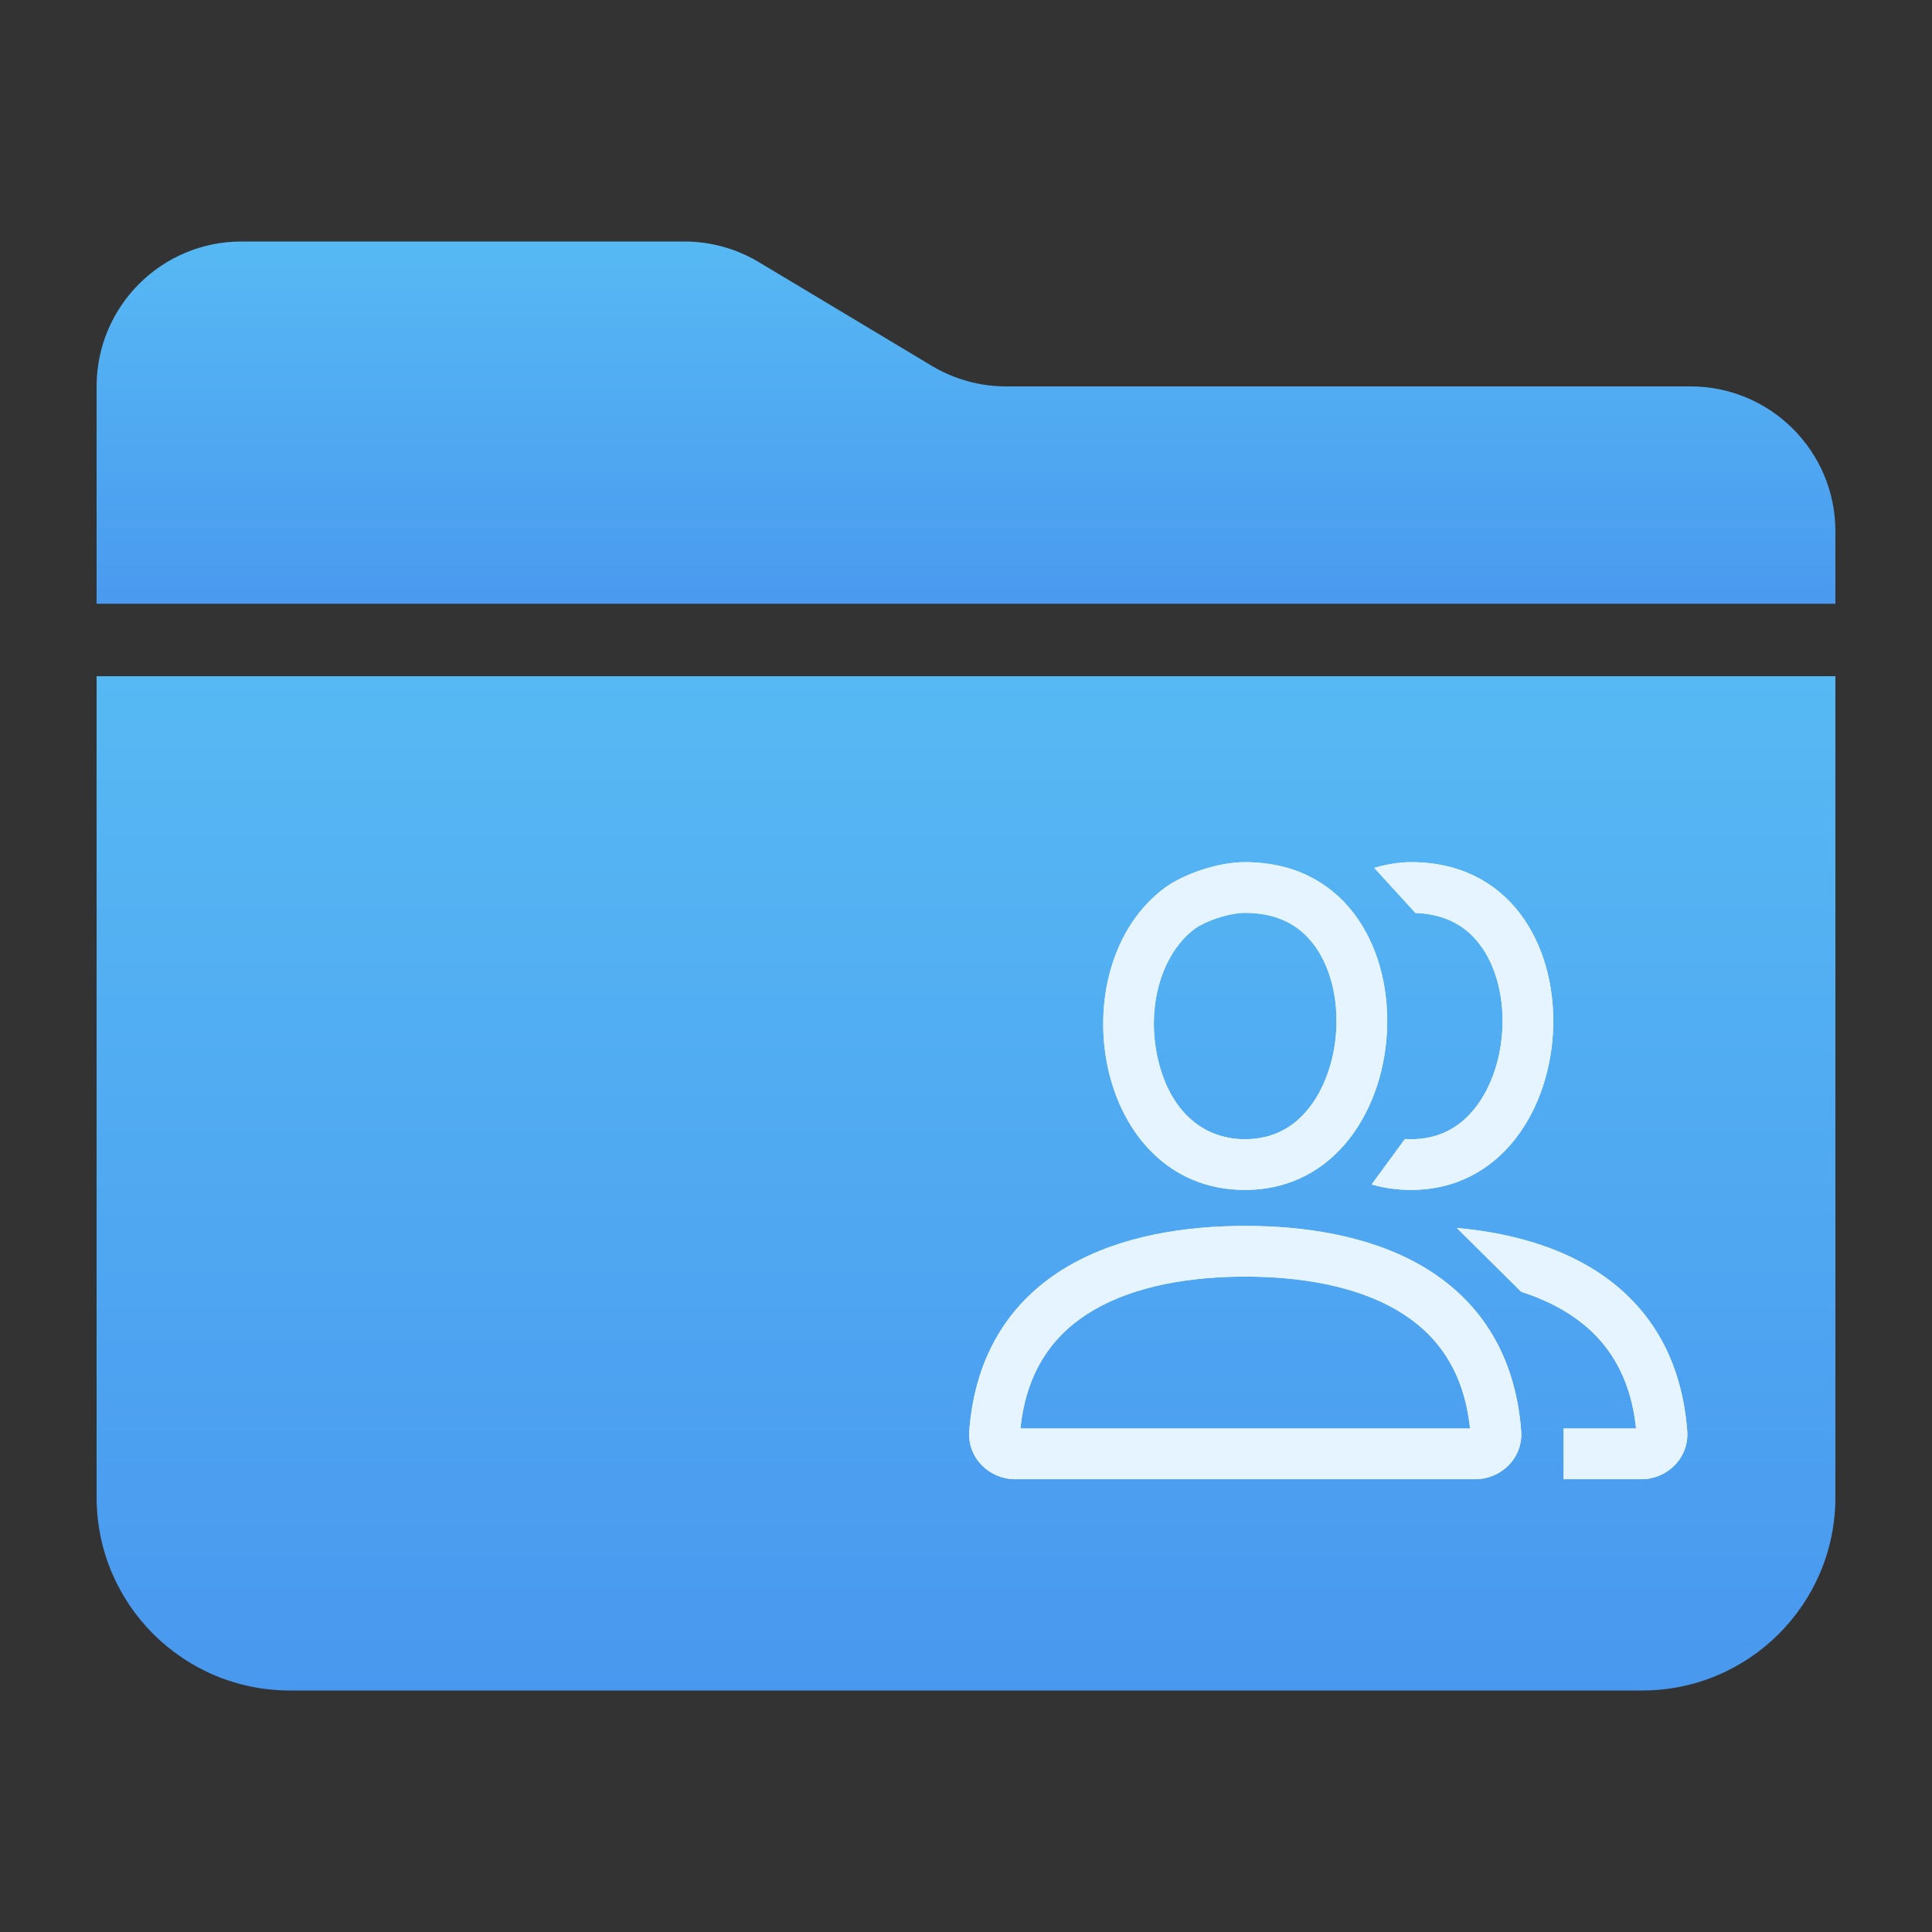<svg width="40" height="40" viewBox="0 0 40 40" fill="none" xmlns="http://www.w3.org/2000/svg"><rect x="0" y="0" width="40" height="40" fill="#333333" stroke="none"/><path d="M2 8C2 6.343 3.343 5 5 5H14.169C14.713 5 15.246 5.148 15.713 5.428L19.288 7.572C19.754 7.852 20.287 8 20.831 8H35C36.657 8 38 9.343 38 11V12.5H2L2 8Z" fill="url(#paint0_linear_14483_26503)"/><path d="M2 14H38L38 31C38 33.209 36.209 35 34 35H6C3.791 35 2 33.209 2 31L2 14Z" fill="url(#paint1_linear_14483_26503)"/><path fill-rule="evenodd" clip-rule="evenodd" d="M22.128 26.208C23.216 25.578 24.562 25.381 25.781 25.381C27 25.381 28.346 25.578 29.434 26.208C30.554 26.858 31.365 27.949 31.494 29.621C31.538 30.192 31.071 30.625 30.549 30.625H21.013C20.491 30.625 20.024 30.192 20.068 29.621C20.197 27.949 21.008 26.858 22.128 26.208ZM21.127 29.575H30.435C30.306 28.333 29.71 27.582 28.908 27.117C28.047 26.618 26.913 26.431 25.781 26.431C24.648 26.431 23.515 26.618 22.654 27.117C21.852 27.582 21.256 28.333 21.127 29.575Z" fill="#E6F4FF"/><path fill-rule="evenodd" clip-rule="evenodd" d="M25.201 19.009C24.978 19.083 24.816 19.171 24.745 19.223C24.064 19.724 23.727 20.809 23.966 21.895C24.195 22.941 24.854 23.586 25.775 23.586C26.361 23.586 26.793 23.337 27.11 22.93C27.445 22.5 27.654 21.879 27.67 21.218C27.686 20.556 27.507 19.956 27.195 19.548C26.908 19.172 26.47 18.9 25.775 18.9C25.629 18.9 25.422 18.936 25.201 19.009ZM24.122 18.377C21.902 20.012 22.639 24.636 25.775 24.636C29.539 24.636 29.864 17.85 25.775 17.85C25.2 17.85 24.491 18.106 24.122 18.377Z" fill="#E6F4FF"/><path fill-rule="evenodd" clip-rule="evenodd" d="M29.305 18.902C29.947 18.925 30.359 19.189 30.633 19.548C30.945 19.956 31.124 20.556 31.108 21.218C31.092 21.879 30.884 22.5 30.548 22.93C30.231 23.337 29.799 23.586 29.213 23.586C29.17 23.586 29.129 23.585 29.088 23.582L28.398 24.522C28.648 24.596 28.92 24.636 29.213 24.636C32.977 24.636 33.302 17.85 29.213 17.85C28.971 17.85 28.706 17.895 28.452 17.968L29.305 18.902ZM32.373 30.625H33.987C34.509 30.625 34.976 30.192 34.932 29.621C34.803 27.949 33.992 26.858 32.873 26.209C32.059 25.737 31.102 25.509 30.161 25.423L31.495 26.746C31.799 26.843 32.085 26.966 32.346 27.117C33.148 27.582 33.744 28.333 33.873 29.575H32.373V30.625Z" fill="#E6F4FF"/><path fill-rule="evenodd" clip-rule="evenodd" d="M22.128 26.208C23.216 25.578 24.562 25.381 25.781 25.381C27 25.381 28.346 25.578 29.434 26.208C30.554 26.858 31.365 27.949 31.494 29.621C31.538 30.192 31.071 30.625 30.549 30.625H21.013C20.491 30.625 20.024 30.192 20.068 29.621C20.197 27.949 21.008 26.858 22.128 26.208ZM21.127 29.575H30.435C30.306 28.333 29.71 27.582 28.908 27.117C28.047 26.618 26.913 26.431 25.781 26.431C24.648 26.431 23.515 26.618 22.654 27.117C21.852 27.582 21.256 28.333 21.127 29.575Z" fill="#E6F4FF"/><path fill-rule="evenodd" clip-rule="evenodd" d="M25.201 19.009C24.978 19.083 24.816 19.171 24.745 19.223C24.064 19.724 23.727 20.809 23.966 21.895C24.195 22.941 24.854 23.586 25.775 23.586C26.361 23.586 26.793 23.337 27.11 22.93C27.445 22.5 27.654 21.879 27.67 21.218C27.686 20.556 27.507 19.956 27.195 19.548C26.908 19.172 26.47 18.9 25.775 18.9C25.629 18.9 25.422 18.936 25.201 19.009ZM24.122 18.377C21.902 20.012 22.639 24.636 25.775 24.636C29.539 24.636 29.864 17.85 25.775 17.85C25.2 17.85 24.491 18.106 24.122 18.377Z" fill="#E6F4FF"/><path fill-rule="evenodd" clip-rule="evenodd" d="M29.305 18.902C29.947 18.925 30.359 19.189 30.633 19.548C30.945 19.956 31.124 20.556 31.108 21.218C31.092 21.879 30.884 22.5 30.548 22.93C30.231 23.337 29.799 23.586 29.213 23.586C29.17 23.586 29.129 23.585 29.088 23.582L28.398 24.522C28.648 24.596 28.92 24.636 29.213 24.636C32.977 24.636 33.302 17.85 29.213 17.85C28.971 17.85 28.706 17.895 28.452 17.968L29.305 18.902ZM32.373 30.625H33.987C34.509 30.625 34.976 30.192 34.932 29.621C34.803 27.949 33.992 26.858 32.873 26.209C32.059 25.737 31.102 25.509 30.161 25.423L31.495 26.746C31.799 26.843 32.085 26.966 32.346 27.117C33.148 27.582 33.744 28.333 33.873 29.575H32.373V30.625Z" fill="#E6F4FF"/><defs><linearGradient id="paint0_linear_14483_26503" x1="20" y1="4.215" x2="20" y2="18.684" gradientUnits="userSpaceOnUse"><stop stop-color="#58BCF4"/><stop offset="1" stop-color="#3F81EC"/></linearGradient><linearGradient id="paint1_linear_14483_26503" x1="20" y1="11.939" x2="20" y2="49.921" gradientUnits="userSpaceOnUse"><stop stop-color="#58BCF4"/><stop offset="1" stop-color="#3F81EC"/></linearGradient></defs></svg>